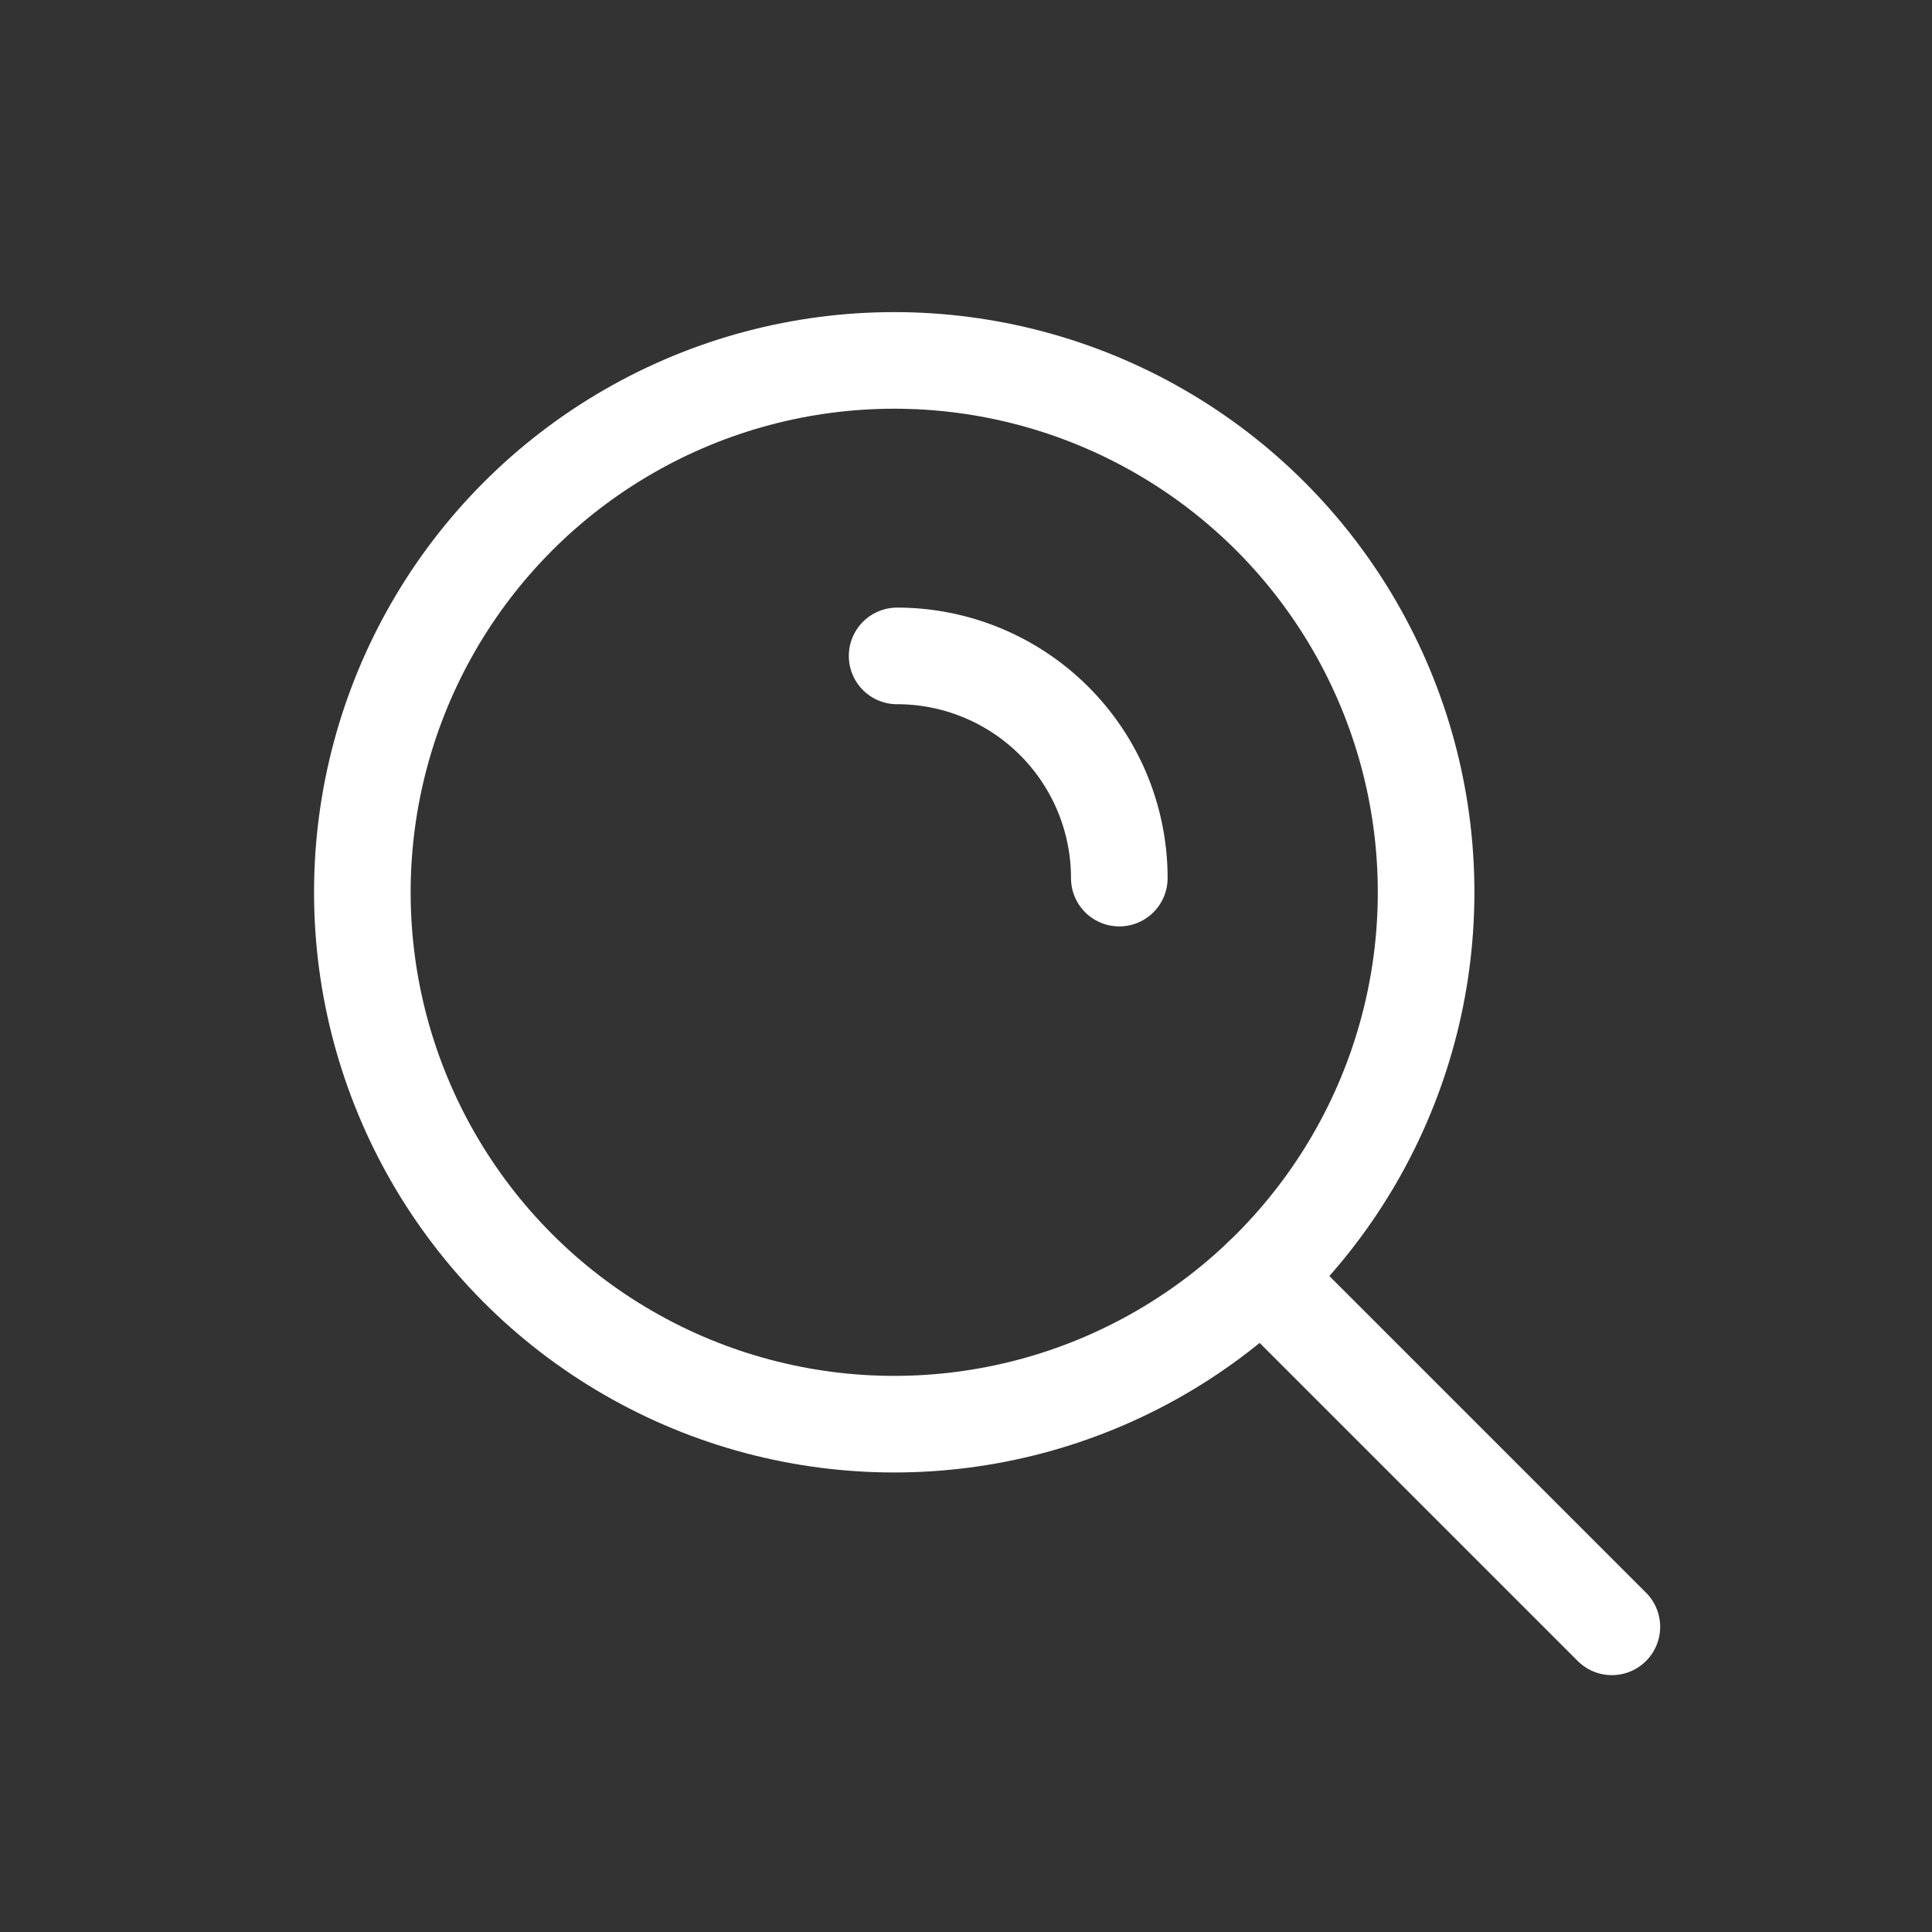 <svg id="Layer_1" data-name="Layer 1" xmlns="http://www.w3.org/2000/svg" viewBox="0 0 200 200">
  <rect x="0" y="0" width="200" height="200" fill="#333333" stroke="none"/>
  <defs>
    <style>
      .cls-1 {
        fill: none;
        stroke: #fff;
        stroke-linecap: round;
        stroke-miterlimit: 10;
        stroke-width: 10px;
      }
    </style>
  </defs>
  <title>Kamu_icons_final</title>
  <circle class="cls-1" cx="92.57" cy="92.37" r="55.06"/>
  <path class="cls-1" d="M92.87,67.9a23,23,0,0,1,23,23"/>
  <line class="cls-1" x1="130.62" y1="132.17" x2="166.86" y2="168.41"/>
</svg>